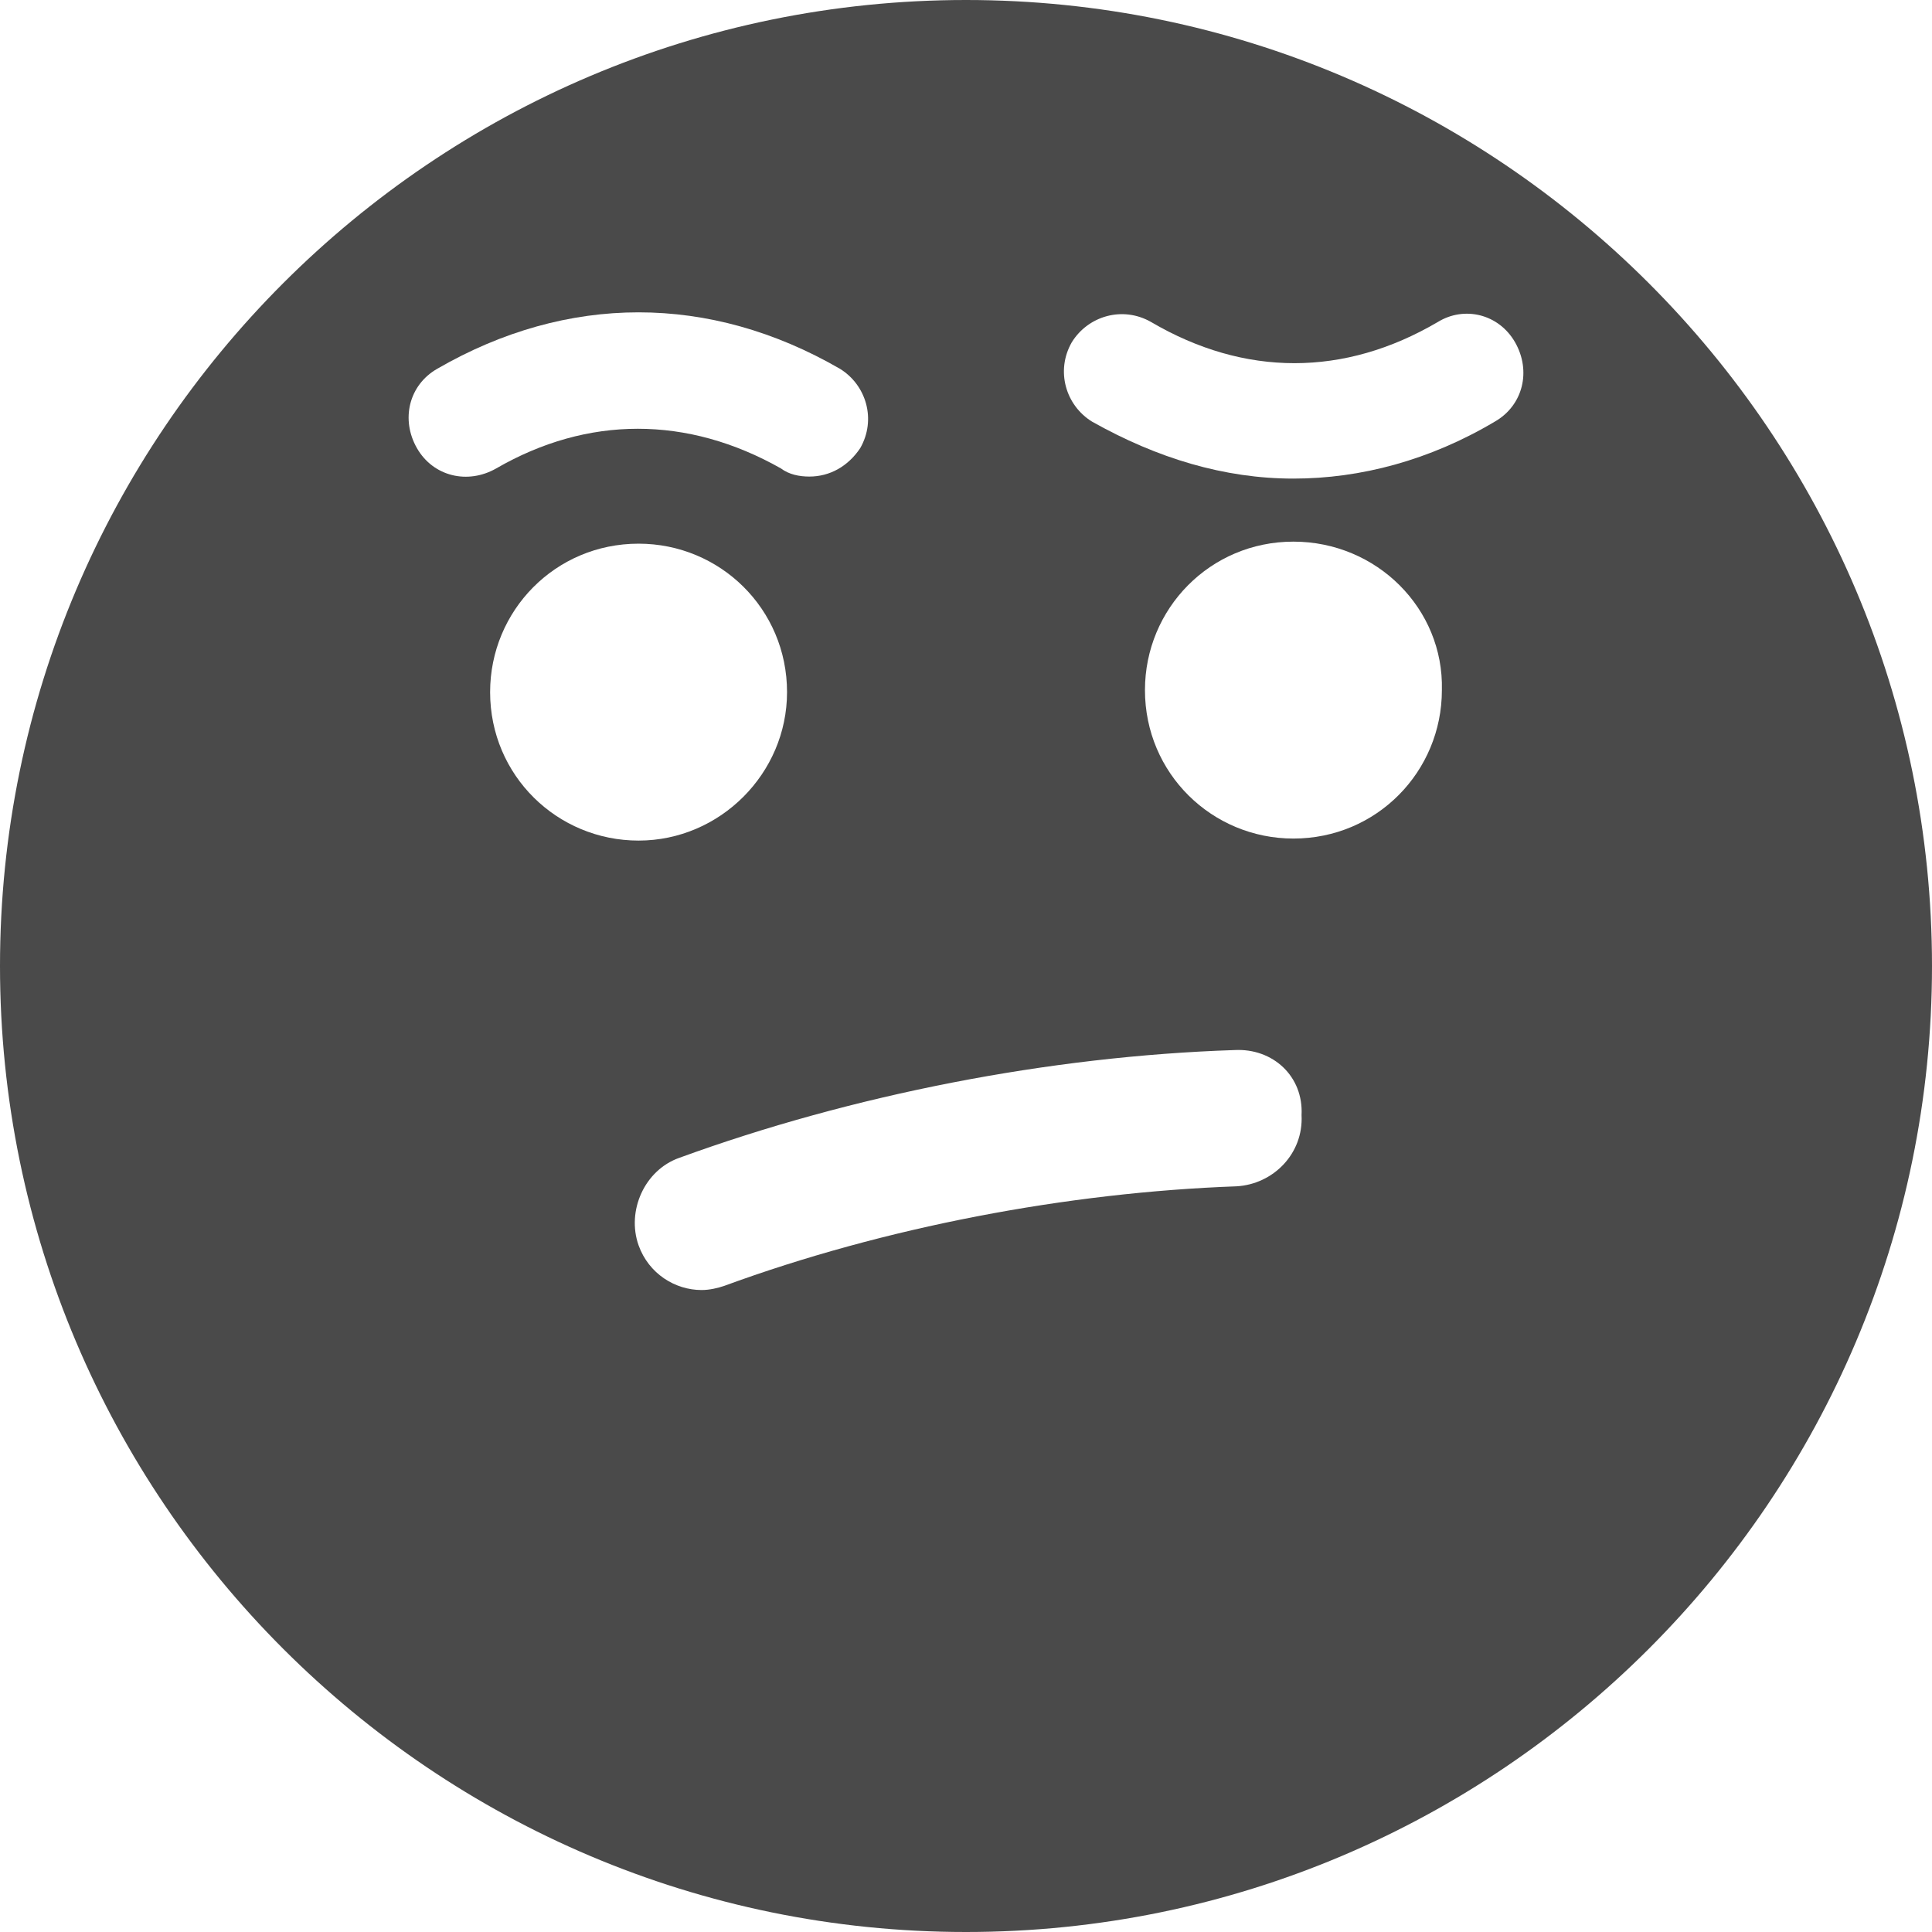 <svg width="300" height="300" viewBox="0 0 300 300" fill="none" xmlns="http://www.w3.org/2000/svg">
<rect x="0" y="0" width="300" height="300" fill="#808080" stroke="none"/>
<g clip-path="url(#clip0_1_447)">
<rect width="300" height="300" fill="white"/>
<path d="M150 0C67.263 0 0 67.263 0 150C0 232.737 67.263 300 150 300C232.737 300 300 232.737 300 150C300 67.263 232.737 0 150 0Z" fill="#4A4A4A"/>
<path d="M191.684 163.053C162.947 164 132.316 170 105.474 179.79C100.105 181.684 97.263 188 99.158 193.369C100.737 197.79 104.842 200.316 108.947 200.316C110.211 200.316 111.474 200 112.421 199.684C137.368 190.526 165.789 185.158 192 184.211C197.684 183.895 202.421 179.158 202.105 173.158C202.421 167.158 197.684 162.737 191.684 163.053Z" fill="white"/>
<path d="M121.263 72.737C122.526 73.684 124.105 74 125.684 74C128.842 74 131.684 72.421 133.579 69.579C136.105 65.158 134.526 59.789 130.421 57.263C110.211 45.579 88.105 45.579 67.895 57.263C63.474 59.789 62.211 65.158 64.737 69.579C67.263 74 72.632 75.263 77.053 72.737C91.263 64.526 106.737 64.526 121.263 72.737Z" fill="white"/>
<path d="M122.211 107.474C122.211 94.526 111.789 84.421 99.158 84.421C86.211 84.421 76.105 94.842 76.105 107.474C76.105 120.421 86.526 130.526 99.158 130.526C111.789 130.526 122.211 120.105 122.211 107.474Z" fill="white"/>
<path d="M223.263 50C208.737 58.526 193.263 58.526 178.737 50C174.316 47.474 168.947 49.053 166.421 53.158C163.895 57.579 165.474 62.947 169.579 65.474C179.684 71.158 190.105 74.316 200.842 74.316C211.263 74.316 222 71.474 232.105 65.474C236.526 62.947 237.789 57.579 235.263 53.158C232.737 48.737 227.368 47.474 223.263 50Z" fill="white"/>
<path d="M200.842 84.105C187.895 84.105 177.789 94.526 177.789 107.158C177.789 120.105 188.211 130.211 200.842 130.211C213.789 130.211 223.895 119.79 223.895 107.158C224.211 94.526 213.789 84.105 200.842 84.105Z" fill="white"/>
</g>
<defs>
<clipPath id="clip0_1_447">
<rect width="300" height="300" fill="white"/>
</clipPath>
</defs>
</svg>
